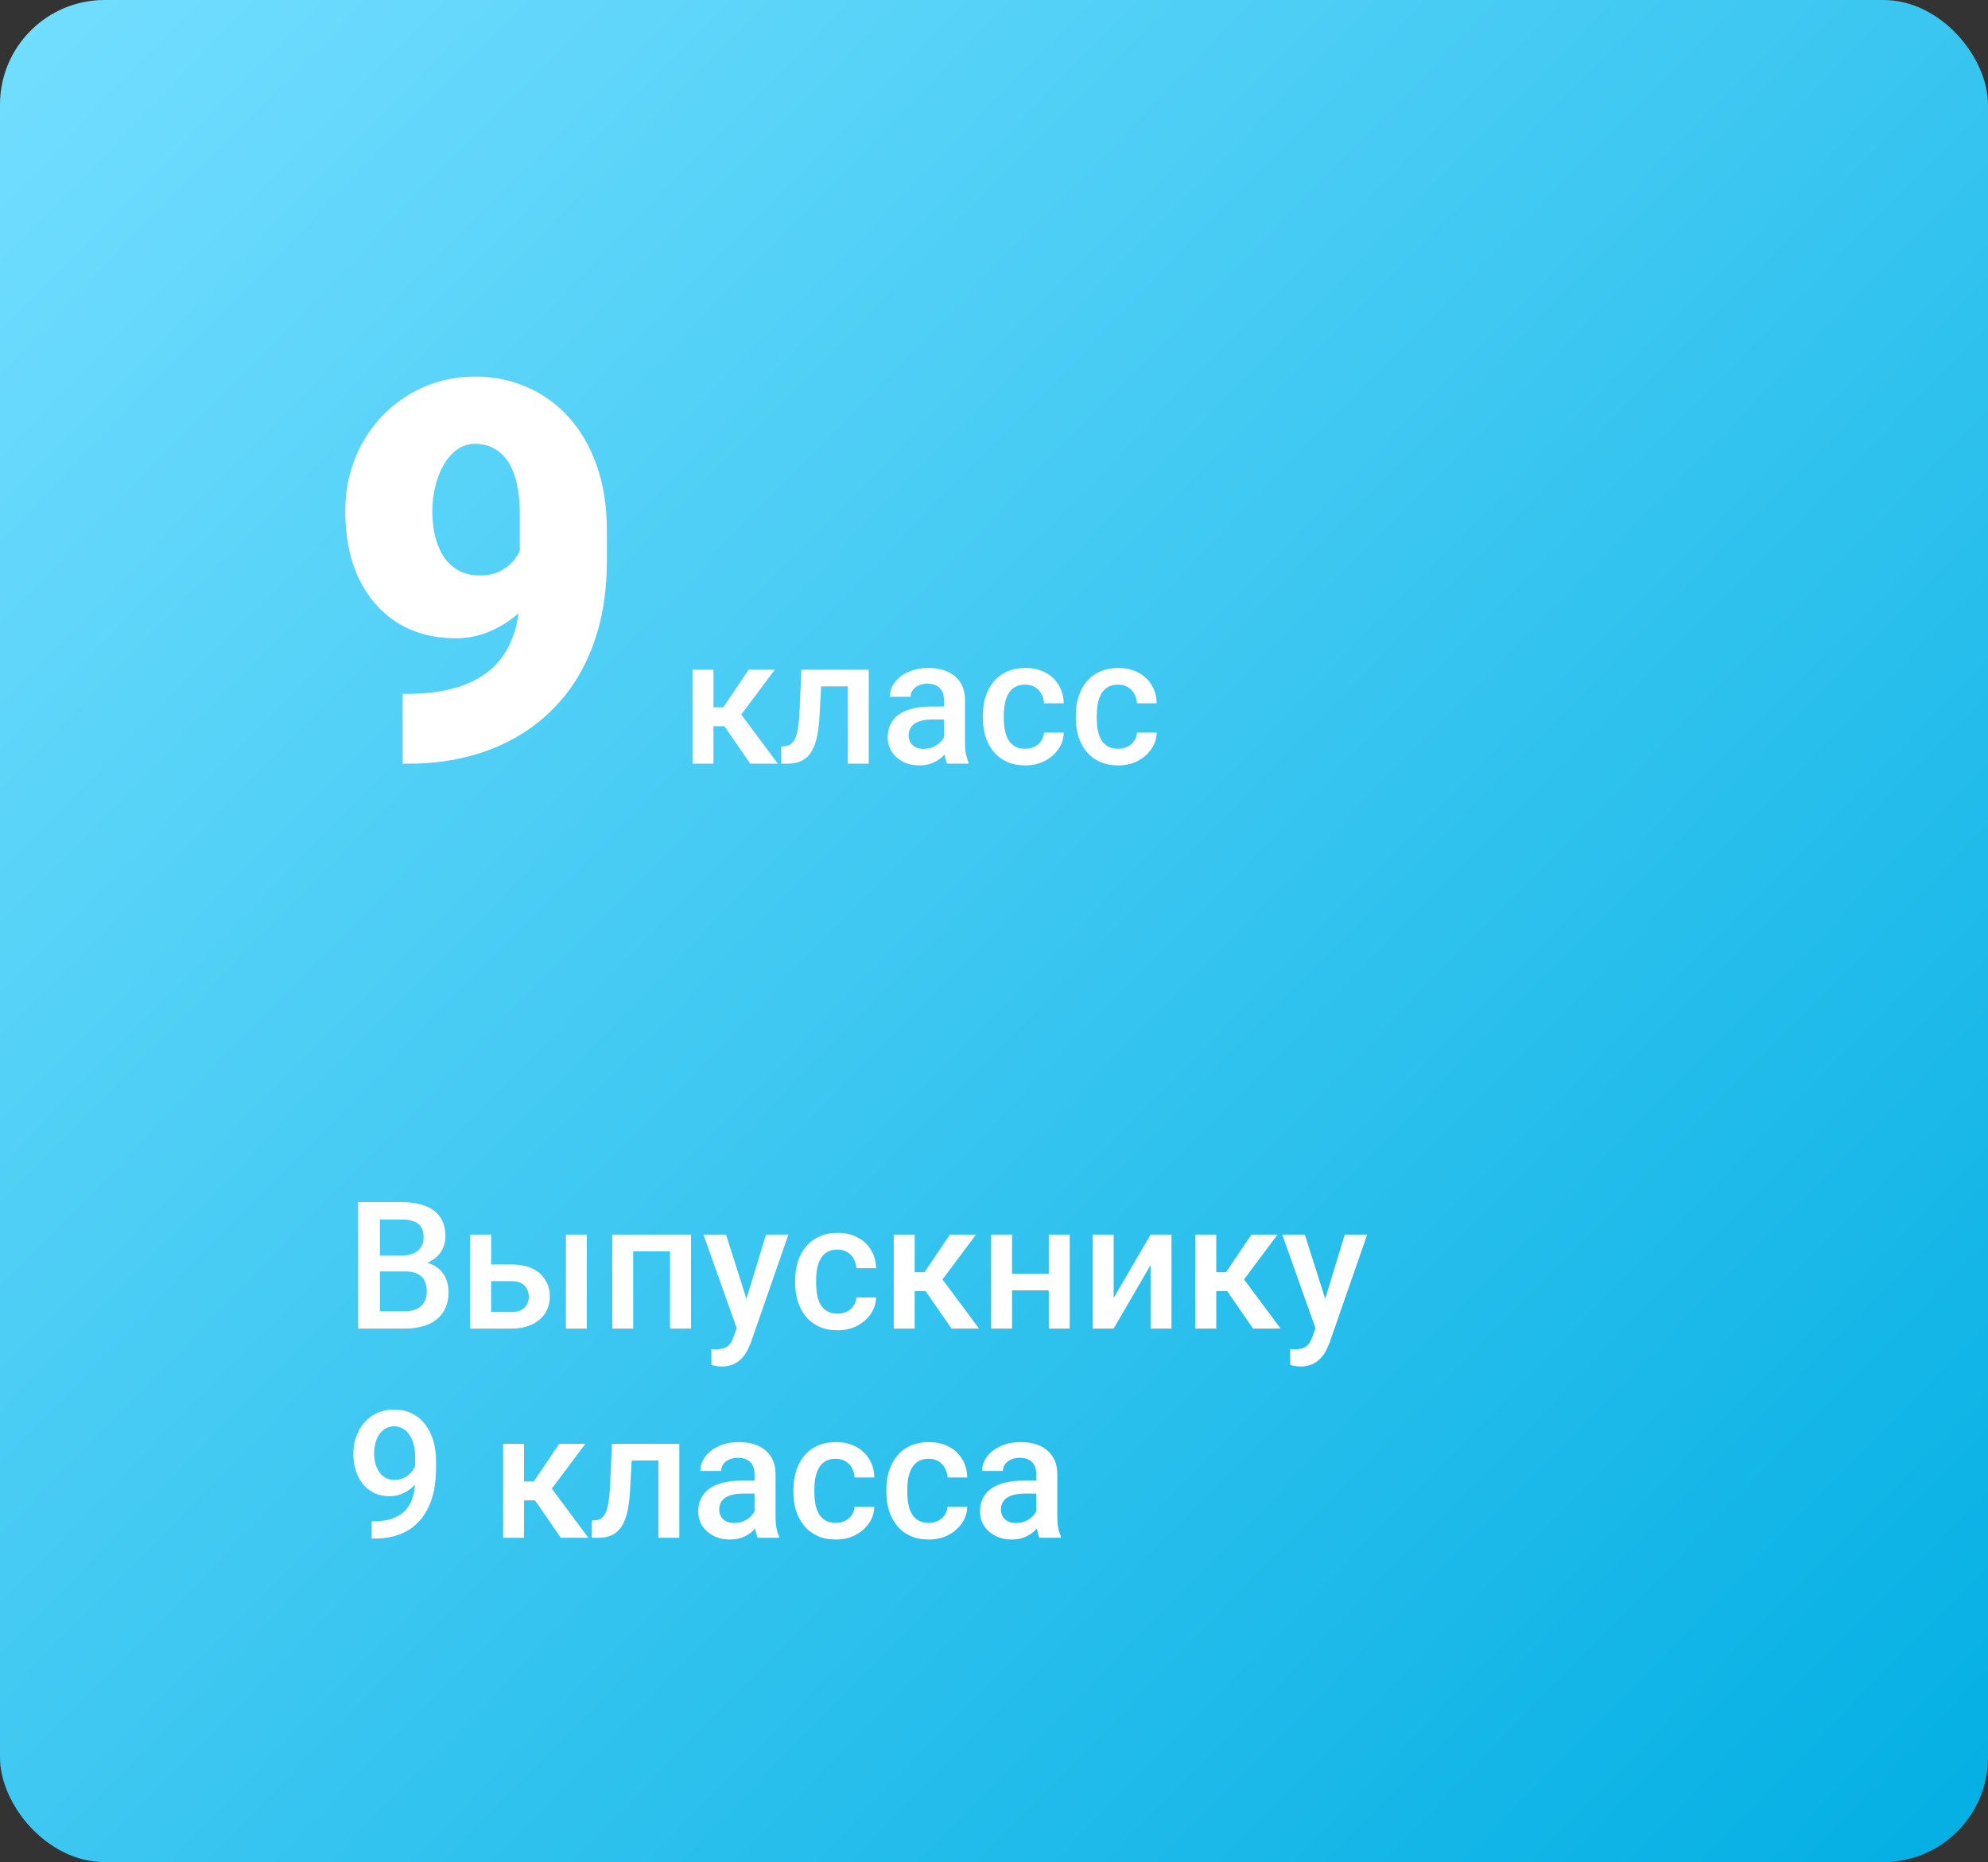 <svg width="190" height="178" viewBox="0 0 190 178" fill="none" xmlns="http://www.w3.org/2000/svg">
<rect x="0" y="0" width="190" height="178" fill="#333333" stroke="none"/>
<rect width="190" height="178" rx="10" fill="url(#paint0_linear_1114_3064)"/>
<path d="M68.188 64.019V73H66.187V64.019H68.188ZM74.048 64.019L70.005 69.422H67.723L67.457 67.613H69.126L71.549 64.019H74.048ZM71.707 73L69.001 69.082L70.578 67.945L74.338 73H71.707ZM81.46 64.019V65.612H77.078V64.019H81.46ZM83.029 64.019V73H81.029V64.019H83.029ZM76.588 64.019H78.564L78.323 68.46C78.29 69.118 78.223 69.699 78.124 70.203C78.029 70.701 77.902 71.13 77.742 71.489C77.581 71.843 77.385 72.131 77.152 72.353C76.92 72.574 76.649 72.737 76.339 72.842C76.029 72.947 75.68 73 75.293 73H74.67L74.662 71.356L74.978 71.332C75.182 71.315 75.359 71.262 75.509 71.174C75.658 71.08 75.785 70.947 75.891 70.775C76.001 70.604 76.09 70.382 76.156 70.111C76.228 69.84 76.284 69.519 76.322 69.148C76.367 68.778 76.4 68.346 76.422 67.853L76.588 64.019ZM90.218 71.199V66.915C90.218 66.595 90.16 66.318 90.043 66.085C89.927 65.853 89.75 65.673 89.512 65.546C89.28 65.419 88.987 65.355 88.632 65.355C88.306 65.355 88.024 65.41 87.786 65.521C87.548 65.632 87.362 65.781 87.23 65.969C87.097 66.157 87.03 66.37 87.03 66.608H85.038C85.038 66.254 85.124 65.911 85.295 65.579C85.467 65.247 85.716 64.951 86.043 64.691C86.369 64.431 86.759 64.226 87.213 64.077C87.667 63.927 88.176 63.852 88.74 63.852C89.415 63.852 90.013 63.966 90.533 64.193C91.059 64.42 91.471 64.763 91.77 65.222C92.074 65.676 92.227 66.246 92.227 66.932V70.925C92.227 71.334 92.254 71.702 92.31 72.029C92.37 72.35 92.456 72.629 92.567 72.867V73H90.517C90.422 72.784 90.348 72.51 90.293 72.178C90.243 71.841 90.218 71.514 90.218 71.199ZM90.508 67.538L90.525 68.775H89.089C88.718 68.775 88.392 68.811 88.109 68.883C87.827 68.949 87.592 69.049 87.404 69.182C87.216 69.314 87.075 69.475 86.981 69.663C86.886 69.851 86.839 70.064 86.839 70.302C86.839 70.54 86.895 70.759 87.005 70.958C87.116 71.152 87.276 71.304 87.487 71.415C87.703 71.525 87.963 71.581 88.267 71.581C88.677 71.581 89.034 71.498 89.338 71.332C89.648 71.16 89.891 70.953 90.068 70.709C90.245 70.46 90.34 70.225 90.351 70.003L90.998 70.892C90.932 71.118 90.818 71.362 90.658 71.622C90.497 71.882 90.287 72.131 90.027 72.369C89.772 72.602 89.465 72.793 89.106 72.942C88.751 73.091 88.342 73.166 87.877 73.166C87.29 73.166 86.767 73.05 86.308 72.817C85.849 72.579 85.489 72.261 85.229 71.863C84.969 71.459 84.839 71.002 84.839 70.493C84.839 70.017 84.927 69.597 85.105 69.231C85.287 68.861 85.553 68.551 85.901 68.302C86.255 68.053 86.687 67.865 87.196 67.737C87.705 67.605 88.287 67.538 88.939 67.538H90.508ZM97.987 71.572C98.314 71.572 98.607 71.509 98.867 71.381C99.133 71.249 99.346 71.066 99.506 70.834C99.672 70.601 99.764 70.333 99.78 70.028H101.665C101.653 70.609 101.482 71.138 101.15 71.614C100.818 72.09 100.378 72.469 99.83 72.751C99.282 73.028 98.676 73.166 98.012 73.166C97.326 73.166 96.728 73.05 96.219 72.817C95.71 72.579 95.287 72.253 94.949 71.838C94.612 71.423 94.357 70.944 94.186 70.402C94.019 69.859 93.936 69.278 93.936 68.659V68.368C93.936 67.748 94.019 67.167 94.186 66.625C94.357 66.077 94.612 65.596 94.949 65.181C95.287 64.766 95.71 64.442 96.219 64.21C96.728 63.971 97.323 63.852 98.004 63.852C98.723 63.852 99.354 63.996 99.897 64.284C100.439 64.566 100.865 64.962 101.175 65.471C101.49 65.975 101.653 66.561 101.665 67.231H99.78C99.764 66.899 99.681 66.6 99.531 66.335C99.387 66.063 99.183 65.847 98.917 65.687C98.657 65.526 98.344 65.446 97.979 65.446C97.575 65.446 97.24 65.529 96.975 65.695C96.709 65.856 96.501 66.077 96.352 66.359C96.203 66.636 96.095 66.949 96.028 67.297C95.967 67.641 95.937 67.997 95.937 68.368V68.659C95.937 69.029 95.967 69.389 96.028 69.738C96.089 70.086 96.194 70.399 96.344 70.676C96.499 70.947 96.709 71.165 96.975 71.332C97.24 71.492 97.578 71.572 97.987 71.572ZM106.869 71.572C107.196 71.572 107.489 71.509 107.749 71.381C108.015 71.249 108.228 71.066 108.388 70.834C108.554 70.601 108.646 70.333 108.662 70.028H110.546C110.535 70.609 110.364 71.138 110.032 71.614C109.7 72.09 109.26 72.469 108.712 72.751C108.164 73.028 107.558 73.166 106.894 73.166C106.208 73.166 105.61 73.05 105.101 72.817C104.592 72.579 104.169 72.253 103.831 71.838C103.493 71.423 103.239 70.944 103.067 70.402C102.901 69.859 102.818 69.278 102.818 68.659V68.368C102.818 67.748 102.901 67.167 103.067 66.625C103.239 66.077 103.493 65.596 103.831 65.181C104.169 64.766 104.592 64.442 105.101 64.21C105.61 63.971 106.205 63.852 106.886 63.852C107.605 63.852 108.236 63.996 108.778 64.284C109.321 64.566 109.747 64.962 110.057 65.471C110.372 65.975 110.535 66.561 110.546 67.231H108.662C108.646 66.899 108.562 66.6 108.413 66.335C108.269 66.063 108.064 65.847 107.799 65.687C107.539 65.526 107.226 65.446 106.861 65.446C106.457 65.446 106.122 65.529 105.856 65.695C105.591 65.856 105.383 66.077 105.234 66.359C105.084 66.636 104.977 66.949 104.91 67.297C104.849 67.641 104.819 67.997 104.819 68.368V68.659C104.819 69.029 104.849 69.389 104.91 69.738C104.971 70.086 105.076 70.399 105.226 70.676C105.381 70.947 105.591 71.165 105.856 71.332C106.122 71.492 106.46 71.572 106.869 71.572Z" fill="white"/>
<path d="M38.761 121.538H35.681L35.665 120.019H38.354C38.808 120.019 39.192 119.953 39.508 119.82C39.829 119.681 40.072 119.485 40.238 119.23C40.404 118.97 40.487 118.658 40.487 118.292C40.487 117.889 40.41 117.559 40.255 117.305C40.1 117.05 39.862 116.865 39.541 116.749C39.226 116.632 38.822 116.574 38.329 116.574H36.312V127H34.228V114.914H38.329C38.993 114.914 39.585 114.978 40.105 115.105C40.631 115.232 41.077 115.431 41.442 115.703C41.813 115.968 42.092 116.306 42.28 116.715C42.474 117.125 42.571 117.612 42.571 118.176C42.571 118.674 42.452 119.131 42.214 119.546C41.976 119.955 41.624 120.29 41.16 120.55C40.695 120.81 40.117 120.965 39.425 121.015L38.761 121.538ZM38.669 127H35.025L35.963 125.348H38.669C39.14 125.348 39.533 125.271 39.848 125.116C40.164 124.955 40.399 124.737 40.554 124.46C40.714 124.178 40.794 123.848 40.794 123.472C40.794 123.079 40.725 122.739 40.587 122.451C40.449 122.158 40.23 121.934 39.931 121.779C39.632 121.618 39.242 121.538 38.761 121.538H36.42L36.437 120.019H39.483L39.956 120.592C40.62 120.614 41.165 120.761 41.591 121.032C42.023 121.303 42.344 121.654 42.554 122.086C42.764 122.518 42.87 122.982 42.87 123.48C42.87 124.25 42.701 124.894 42.363 125.415C42.031 125.935 41.553 126.33 40.927 126.602C40.302 126.867 39.549 127 38.669 127ZM46.256 120.874H48.904C49.679 120.874 50.338 121.004 50.88 121.264C51.422 121.524 51.834 121.887 52.117 122.352C52.404 122.811 52.548 123.337 52.548 123.929C52.548 124.366 52.468 124.773 52.308 125.149C52.147 125.52 51.909 125.843 51.594 126.12C51.284 126.397 50.902 126.613 50.448 126.768C50 126.923 49.485 127 48.904 127H44.928V118.019H46.937V125.415H48.904C49.303 125.415 49.621 125.345 49.859 125.207C50.097 125.069 50.268 124.889 50.373 124.667C50.484 124.446 50.54 124.211 50.54 123.962C50.54 123.707 50.484 123.467 50.373 123.24C50.268 123.013 50.097 122.827 49.859 122.684C49.621 122.54 49.303 122.468 48.904 122.468H46.256V120.874ZM56.084 118.019V127H54.084V118.019H56.084ZM64.477 118.019V119.612H60.044V118.019H64.477ZM60.517 118.019V127H58.517V118.019H60.517ZM66.045 118.019V127H64.037V118.019H66.045ZM70.769 126.021L73.209 118.019H75.351L71.748 128.37C71.665 128.591 71.557 128.832 71.424 129.092C71.291 129.352 71.117 129.598 70.901 129.831C70.691 130.069 70.428 130.259 70.113 130.403C69.797 130.553 69.415 130.627 68.967 130.627C68.79 130.627 68.619 130.611 68.453 130.578C68.292 130.55 68.14 130.52 67.996 130.486L67.988 128.959C68.043 128.965 68.109 128.97 68.187 128.976C68.27 128.981 68.336 128.984 68.386 128.984C68.718 128.984 68.995 128.942 69.216 128.859C69.438 128.782 69.618 128.655 69.756 128.478C69.9 128.3 70.022 128.062 70.121 127.764L70.769 126.021ZM69.391 118.019L71.524 124.742L71.881 126.851L70.495 127.208L67.232 118.019H69.391ZM80.049 125.572C80.375 125.572 80.669 125.509 80.929 125.381C81.194 125.249 81.407 125.066 81.568 124.833C81.734 124.601 81.825 124.333 81.842 124.028H83.726C83.715 124.609 83.543 125.138 83.211 125.614C82.879 126.09 82.439 126.469 81.892 126.751C81.344 127.028 80.738 127.166 80.074 127.166C79.388 127.166 78.79 127.05 78.281 126.817C77.772 126.579 77.348 126.253 77.011 125.838C76.673 125.423 76.419 124.944 76.247 124.402C76.081 123.86 75.998 123.278 75.998 122.659V122.368C75.998 121.748 76.081 121.167 76.247 120.625C76.419 120.077 76.673 119.596 77.011 119.181C77.348 118.766 77.772 118.442 78.281 118.209C78.79 117.972 79.385 117.853 80.065 117.853C80.785 117.853 81.416 117.996 81.958 118.284C82.5 118.566 82.926 118.962 83.236 119.471C83.552 119.975 83.715 120.561 83.726 121.231H81.842C81.825 120.899 81.742 120.6 81.593 120.334C81.449 120.063 81.244 119.847 80.978 119.687C80.718 119.527 80.406 119.446 80.04 119.446C79.637 119.446 79.302 119.529 79.036 119.695C78.77 119.856 78.563 120.077 78.414 120.359C78.264 120.636 78.156 120.949 78.09 121.297C78.029 121.64 77.999 121.997 77.999 122.368V122.659C77.999 123.029 78.029 123.389 78.09 123.738C78.151 124.086 78.256 124.399 78.405 124.676C78.56 124.947 78.77 125.166 79.036 125.332C79.302 125.492 79.639 125.572 80.049 125.572ZM87.42 118.019V127H85.419V118.019H87.42ZM93.28 118.019L89.238 123.422H86.955L86.689 121.613H88.358L90.782 118.019H93.28ZM90.939 127L88.233 123.082L89.811 121.945L93.571 127H90.939ZM100.792 121.771V123.348H96.144V121.771H100.792ZM96.725 118.019V127H94.725V118.019H96.725ZM102.237 118.019V127H100.236V118.019H102.237ZM106.437 124.078L109.965 118.019H111.965V127H109.965V120.932L106.437 127H104.437V118.019H106.437V124.078ZM116.24 118.019V127H114.24V118.019H116.24ZM122.101 118.019L118.058 123.422H115.775L115.51 121.613H117.178L119.602 118.019H122.101ZM119.76 127L117.054 123.082L118.631 121.945L122.391 127H119.76ZM126.085 126.021L128.525 118.019H130.667L127.064 128.37C126.981 128.591 126.874 128.832 126.741 129.092C126.608 129.352 126.434 129.598 126.218 129.831C126.007 130.069 125.745 130.259 125.429 130.403C125.114 130.553 124.732 130.627 124.284 130.627C124.107 130.627 123.935 130.611 123.769 130.578C123.609 130.55 123.456 130.52 123.312 130.486L123.304 128.959C123.36 128.965 123.426 128.97 123.503 128.976C123.586 128.981 123.653 128.984 123.703 128.984C124.035 128.984 124.311 128.942 124.533 128.859C124.754 128.782 124.934 128.655 125.072 128.478C125.216 128.3 125.338 128.062 125.438 127.764L126.085 126.021ZM124.707 118.019L126.84 124.742L127.197 126.851L125.811 127.208L122.549 118.019H124.707ZM35.523 145.423H35.69C36.453 145.423 37.09 145.323 37.599 145.124C38.113 144.919 38.523 144.637 38.827 144.277C39.132 143.918 39.35 143.494 39.483 143.007C39.616 142.52 39.682 141.992 39.682 141.422V139.338C39.682 138.846 39.63 138.414 39.524 138.043C39.425 137.667 39.281 137.354 39.093 137.105C38.91 136.851 38.697 136.66 38.454 136.533C38.216 136.405 37.958 136.342 37.682 136.342C37.377 136.342 37.103 136.411 36.86 136.549C36.622 136.682 36.42 136.868 36.254 137.105C36.093 137.338 35.969 137.612 35.88 137.927C35.797 138.237 35.756 138.569 35.756 138.923C35.756 139.255 35.795 139.576 35.872 139.886C35.955 140.191 36.077 140.462 36.237 140.7C36.398 140.938 36.6 141.126 36.843 141.264C37.087 141.403 37.372 141.472 37.698 141.472C38.008 141.472 38.293 141.414 38.553 141.297C38.813 141.176 39.04 141.012 39.234 140.808C39.428 140.603 39.58 140.373 39.69 140.119C39.801 139.864 39.862 139.604 39.873 139.338L40.637 139.571C40.637 139.991 40.548 140.406 40.371 140.816C40.2 141.22 39.959 141.591 39.649 141.928C39.345 142.26 38.988 142.526 38.578 142.725C38.174 142.924 37.734 143.024 37.258 143.024C36.683 143.024 36.174 142.916 35.731 142.7C35.294 142.479 34.928 142.18 34.635 141.804C34.347 141.427 34.132 140.996 33.988 140.509C33.844 140.022 33.772 139.51 33.772 138.973C33.772 138.392 33.861 137.847 34.038 137.338C34.215 136.829 34.472 136.381 34.81 135.993C35.147 135.6 35.557 135.296 36.038 135.08C36.525 134.859 37.076 134.748 37.69 134.748C38.343 134.748 38.916 134.875 39.408 135.13C39.901 135.384 40.316 135.736 40.653 136.184C40.991 136.632 41.245 137.153 41.417 137.745C41.589 138.337 41.674 138.973 41.674 139.654V140.359C41.674 141.073 41.611 141.762 41.483 142.426C41.356 143.085 41.149 143.696 40.861 144.261C40.579 144.82 40.205 145.312 39.74 145.738C39.281 146.159 38.717 146.488 38.047 146.726C37.383 146.958 36.602 147.075 35.706 147.075H35.523V145.423ZM50.083 138.019V147H48.083V138.019H50.083ZM55.943 138.019L51.901 143.422H49.618L49.352 141.613H51.021L53.445 138.019H55.943ZM53.602 147L50.897 143.082L52.474 141.945L56.234 147H53.602ZM63.356 138.019V139.612H58.973V138.019H63.356ZM64.925 138.019V147H62.924V138.019H64.925ZM58.483 138.019H60.459L60.218 142.459C60.185 143.118 60.119 143.699 60.019 144.203C59.925 144.701 59.798 145.13 59.637 145.489C59.477 145.843 59.28 146.131 59.048 146.353C58.815 146.574 58.544 146.737 58.234 146.842C57.925 146.947 57.576 147 57.188 147H56.566L56.558 145.356L56.873 145.332C57.078 145.315 57.255 145.262 57.404 145.174C57.554 145.08 57.681 144.947 57.786 144.775C57.897 144.604 57.985 144.382 58.052 144.111C58.124 143.84 58.179 143.519 58.218 143.148C58.262 142.778 58.295 142.346 58.317 141.854L58.483 138.019ZM72.113 145.199V140.916C72.113 140.595 72.055 140.318 71.939 140.085C71.823 139.853 71.646 139.673 71.408 139.546C71.175 139.419 70.882 139.355 70.528 139.355C70.201 139.355 69.919 139.41 69.681 139.521C69.443 139.632 69.258 139.781 69.125 139.969C68.992 140.157 68.926 140.37 68.926 140.608H66.934C66.934 140.254 67.019 139.911 67.191 139.579C67.362 139.247 67.612 138.951 67.938 138.691C68.264 138.431 68.655 138.226 69.108 138.077C69.562 137.927 70.071 137.853 70.636 137.853C71.311 137.853 71.909 137.966 72.429 138.193C72.954 138.42 73.367 138.763 73.665 139.222C73.97 139.676 74.122 140.246 74.122 140.932V144.925C74.122 145.334 74.15 145.702 74.205 146.029C74.266 146.35 74.352 146.629 74.462 146.867V147H72.412C72.318 146.784 72.243 146.51 72.188 146.178C72.138 145.841 72.113 145.514 72.113 145.199ZM72.404 141.538L72.42 142.775H70.984C70.614 142.775 70.287 142.811 70.005 142.883C69.723 142.949 69.487 143.049 69.299 143.182C69.111 143.314 68.97 143.475 68.876 143.663C68.782 143.851 68.735 144.064 68.735 144.302C68.735 144.54 68.79 144.759 68.901 144.958C69.012 145.152 69.172 145.304 69.382 145.415C69.598 145.525 69.858 145.581 70.163 145.581C70.572 145.581 70.929 145.498 71.233 145.332C71.543 145.16 71.787 144.952 71.964 144.709C72.141 144.46 72.235 144.225 72.246 144.003L72.894 144.892C72.827 145.118 72.714 145.362 72.553 145.622C72.393 145.882 72.183 146.131 71.922 146.369C71.668 146.602 71.361 146.792 71.001 146.942C70.647 147.091 70.237 147.166 69.772 147.166C69.186 147.166 68.663 147.05 68.204 146.817C67.744 146.579 67.385 146.261 67.124 145.863C66.864 145.459 66.734 145.002 66.734 144.493C66.734 144.017 66.823 143.597 67 143.231C67.183 142.861 67.448 142.551 67.797 142.302C68.151 142.053 68.583 141.865 69.092 141.737C69.601 141.604 70.182 141.538 70.835 141.538H72.404ZM79.883 145.572C80.209 145.572 80.503 145.509 80.763 145.381C81.028 145.249 81.241 145.066 81.402 144.833C81.568 144.601 81.659 144.333 81.676 144.028H83.56C83.549 144.609 83.377 145.138 83.045 145.614C82.713 146.09 82.273 146.469 81.726 146.751C81.178 147.028 80.572 147.166 79.908 147.166C79.222 147.166 78.624 147.05 78.115 146.817C77.606 146.579 77.182 146.253 76.845 145.838C76.507 145.423 76.253 144.944 76.081 144.402C75.915 143.86 75.832 143.278 75.832 142.659V142.368C75.832 141.748 75.915 141.167 76.081 140.625C76.253 140.077 76.507 139.596 76.845 139.181C77.182 138.766 77.606 138.442 78.115 138.209C78.624 137.972 79.219 137.853 79.899 137.853C80.619 137.853 81.25 137.996 81.792 138.284C82.334 138.566 82.76 138.962 83.07 139.471C83.386 139.975 83.549 140.561 83.56 141.231H81.676C81.659 140.899 81.576 140.6 81.427 140.334C81.283 140.063 81.078 139.847 80.812 139.687C80.552 139.527 80.24 139.446 79.874 139.446C79.471 139.446 79.136 139.529 78.87 139.695C78.605 139.856 78.397 140.077 78.248 140.359C78.098 140.636 77.99 140.949 77.924 141.297C77.863 141.64 77.832 141.997 77.832 142.368V142.659C77.832 143.029 77.863 143.389 77.924 143.738C77.985 144.086 78.09 144.399 78.239 144.676C78.394 144.947 78.605 145.166 78.87 145.332C79.136 145.492 79.473 145.572 79.883 145.572ZM88.765 145.572C89.091 145.572 89.384 145.509 89.644 145.381C89.91 145.249 90.123 145.066 90.284 144.833C90.45 144.601 90.541 144.333 90.558 144.028H92.442C92.431 144.609 92.259 145.138 91.927 145.614C91.595 146.09 91.155 146.469 90.607 146.751C90.06 147.028 89.454 147.166 88.79 147.166C88.103 147.166 87.506 147.05 86.997 146.817C86.487 146.579 86.064 146.253 85.727 145.838C85.389 145.423 85.134 144.944 84.963 144.402C84.797 143.86 84.714 143.278 84.714 142.659V142.368C84.714 141.748 84.797 141.167 84.963 140.625C85.134 140.077 85.389 139.596 85.727 139.181C86.064 138.766 86.487 138.442 86.997 138.209C87.506 137.972 88.101 137.853 88.781 137.853C89.501 137.853 90.132 137.996 90.674 138.284C91.216 138.566 91.642 138.962 91.952 139.471C92.268 139.975 92.431 140.561 92.442 141.231H90.558C90.541 140.899 90.458 140.6 90.309 140.334C90.165 140.063 89.96 139.847 89.694 139.687C89.434 139.527 89.122 139.446 88.756 139.446C88.352 139.446 88.018 139.529 87.752 139.695C87.486 139.856 87.279 140.077 87.129 140.359C86.98 140.636 86.872 140.949 86.806 141.297C86.745 141.64 86.714 141.997 86.714 142.368V142.659C86.714 143.029 86.745 143.389 86.806 143.738C86.867 144.086 86.972 144.399 87.121 144.676C87.276 144.947 87.486 145.166 87.752 145.332C88.018 145.492 88.355 145.572 88.765 145.572ZM99.041 145.199V140.916C99.041 140.595 98.983 140.318 98.867 140.085C98.751 139.853 98.573 139.673 98.335 139.546C98.103 139.419 97.81 139.355 97.456 139.355C97.129 139.355 96.847 139.41 96.609 139.521C96.371 139.632 96.186 139.781 96.053 139.969C95.92 140.157 95.853 140.37 95.853 140.608H93.861C93.861 140.254 93.947 139.911 94.119 139.579C94.29 139.247 94.539 138.951 94.866 138.691C95.192 138.431 95.582 138.226 96.036 138.077C96.49 137.927 96.999 137.853 97.564 137.853C98.239 137.853 98.836 137.966 99.356 138.193C99.882 138.42 100.294 138.763 100.593 139.222C100.898 139.676 101.05 140.246 101.05 140.932V144.925C101.05 145.334 101.077 145.702 101.133 146.029C101.194 146.35 101.279 146.629 101.39 146.867V147H99.34C99.246 146.784 99.171 146.51 99.116 146.178C99.066 145.841 99.041 145.514 99.041 145.199ZM99.332 141.538L99.348 142.775H97.912C97.541 142.775 97.215 142.811 96.933 142.883C96.65 142.949 96.415 143.049 96.227 143.182C96.039 143.314 95.898 143.475 95.804 143.663C95.71 143.851 95.663 144.064 95.663 144.302C95.663 144.54 95.718 144.759 95.829 144.958C95.939 145.152 96.1 145.304 96.31 145.415C96.526 145.525 96.786 145.581 97.09 145.581C97.5 145.581 97.857 145.498 98.161 145.332C98.471 145.16 98.715 144.952 98.892 144.709C99.069 144.46 99.163 144.225 99.174 144.003L99.821 144.892C99.755 145.118 99.641 145.362 99.481 145.622C99.32 145.882 99.11 146.131 98.85 146.369C98.596 146.602 98.288 146.792 97.929 146.942C97.575 147.091 97.165 147.166 96.7 147.166C96.114 147.166 95.591 147.05 95.131 146.817C94.672 146.579 94.312 146.261 94.052 145.863C93.792 145.459 93.662 145.002 93.662 144.493C93.662 144.017 93.751 143.597 93.928 143.231C94.11 142.861 94.376 142.551 94.725 142.302C95.079 142.053 95.51 141.865 96.019 141.737C96.529 141.604 97.11 141.538 97.763 141.538H99.332Z" fill="white"/>
<path d="M38.487 66.327H38.979C40.62 66.327 42.096 66.145 43.408 65.783C44.721 65.42 45.844 64.86 46.779 64.102C47.715 63.328 48.428 62.331 48.92 61.112C49.429 59.876 49.683 58.385 49.683 56.638V49.198C49.683 48.045 49.585 47.048 49.388 46.208C49.191 45.351 48.904 44.642 48.527 44.082C48.149 43.522 47.698 43.11 47.173 42.846C46.648 42.566 46.058 42.426 45.402 42.426C44.745 42.426 44.163 42.616 43.654 42.995C43.162 43.357 42.736 43.852 42.375 44.478C42.031 45.087 41.768 45.779 41.588 46.554C41.407 47.312 41.317 48.078 41.317 48.852C41.317 49.726 41.407 50.541 41.588 51.299C41.784 52.041 42.063 52.692 42.424 53.252C42.801 53.796 43.269 54.224 43.827 54.537C44.401 54.85 45.065 55.007 45.82 55.007C46.575 55.007 47.222 54.875 47.764 54.611C48.322 54.331 48.781 53.969 49.142 53.524C49.503 53.062 49.765 52.568 49.929 52.041C50.11 51.514 50.192 50.994 50.175 50.484L52.587 52.387C52.587 53.441 52.349 54.479 51.873 55.501C51.397 56.523 50.741 57.454 49.904 58.294C49.068 59.118 48.1 59.777 47.001 60.271C45.918 60.766 44.77 61.013 43.556 61.013C41.932 61.013 40.464 60.724 39.152 60.148C37.856 59.571 36.748 58.747 35.83 57.676C34.911 56.605 34.206 55.328 33.714 53.845C33.238 52.346 33 50.681 33 48.852C33 47.089 33.303 45.433 33.91 43.884C34.517 42.336 35.379 40.976 36.494 39.806C37.61 38.62 38.93 37.689 40.456 37.013C41.981 36.338 43.654 36 45.475 36C47.198 36 48.814 36.33 50.323 36.989C51.832 37.631 53.161 38.579 54.309 39.831C55.457 41.083 56.36 42.624 57.016 44.453C57.672 46.282 58 48.374 58 50.731V53.598C58 56.152 57.688 58.459 57.065 60.518C56.442 62.578 55.556 64.391 54.407 65.956C53.259 67.505 51.898 68.806 50.323 69.861C48.764 70.899 47.034 71.682 45.131 72.209C43.244 72.736 41.243 73 39.127 73H38.487V66.327Z" fill="white"/>
<defs>
<linearGradient id="paint0_linear_1114_3064" x1="0" y1="0" x2="186.362" y2="181.73" gradientUnits="userSpaceOnUse">
<stop stop-color="#73DEFF"/>
<stop offset="1" stop-color="#03AFE3"/>
</linearGradient>
</defs>
</svg>
